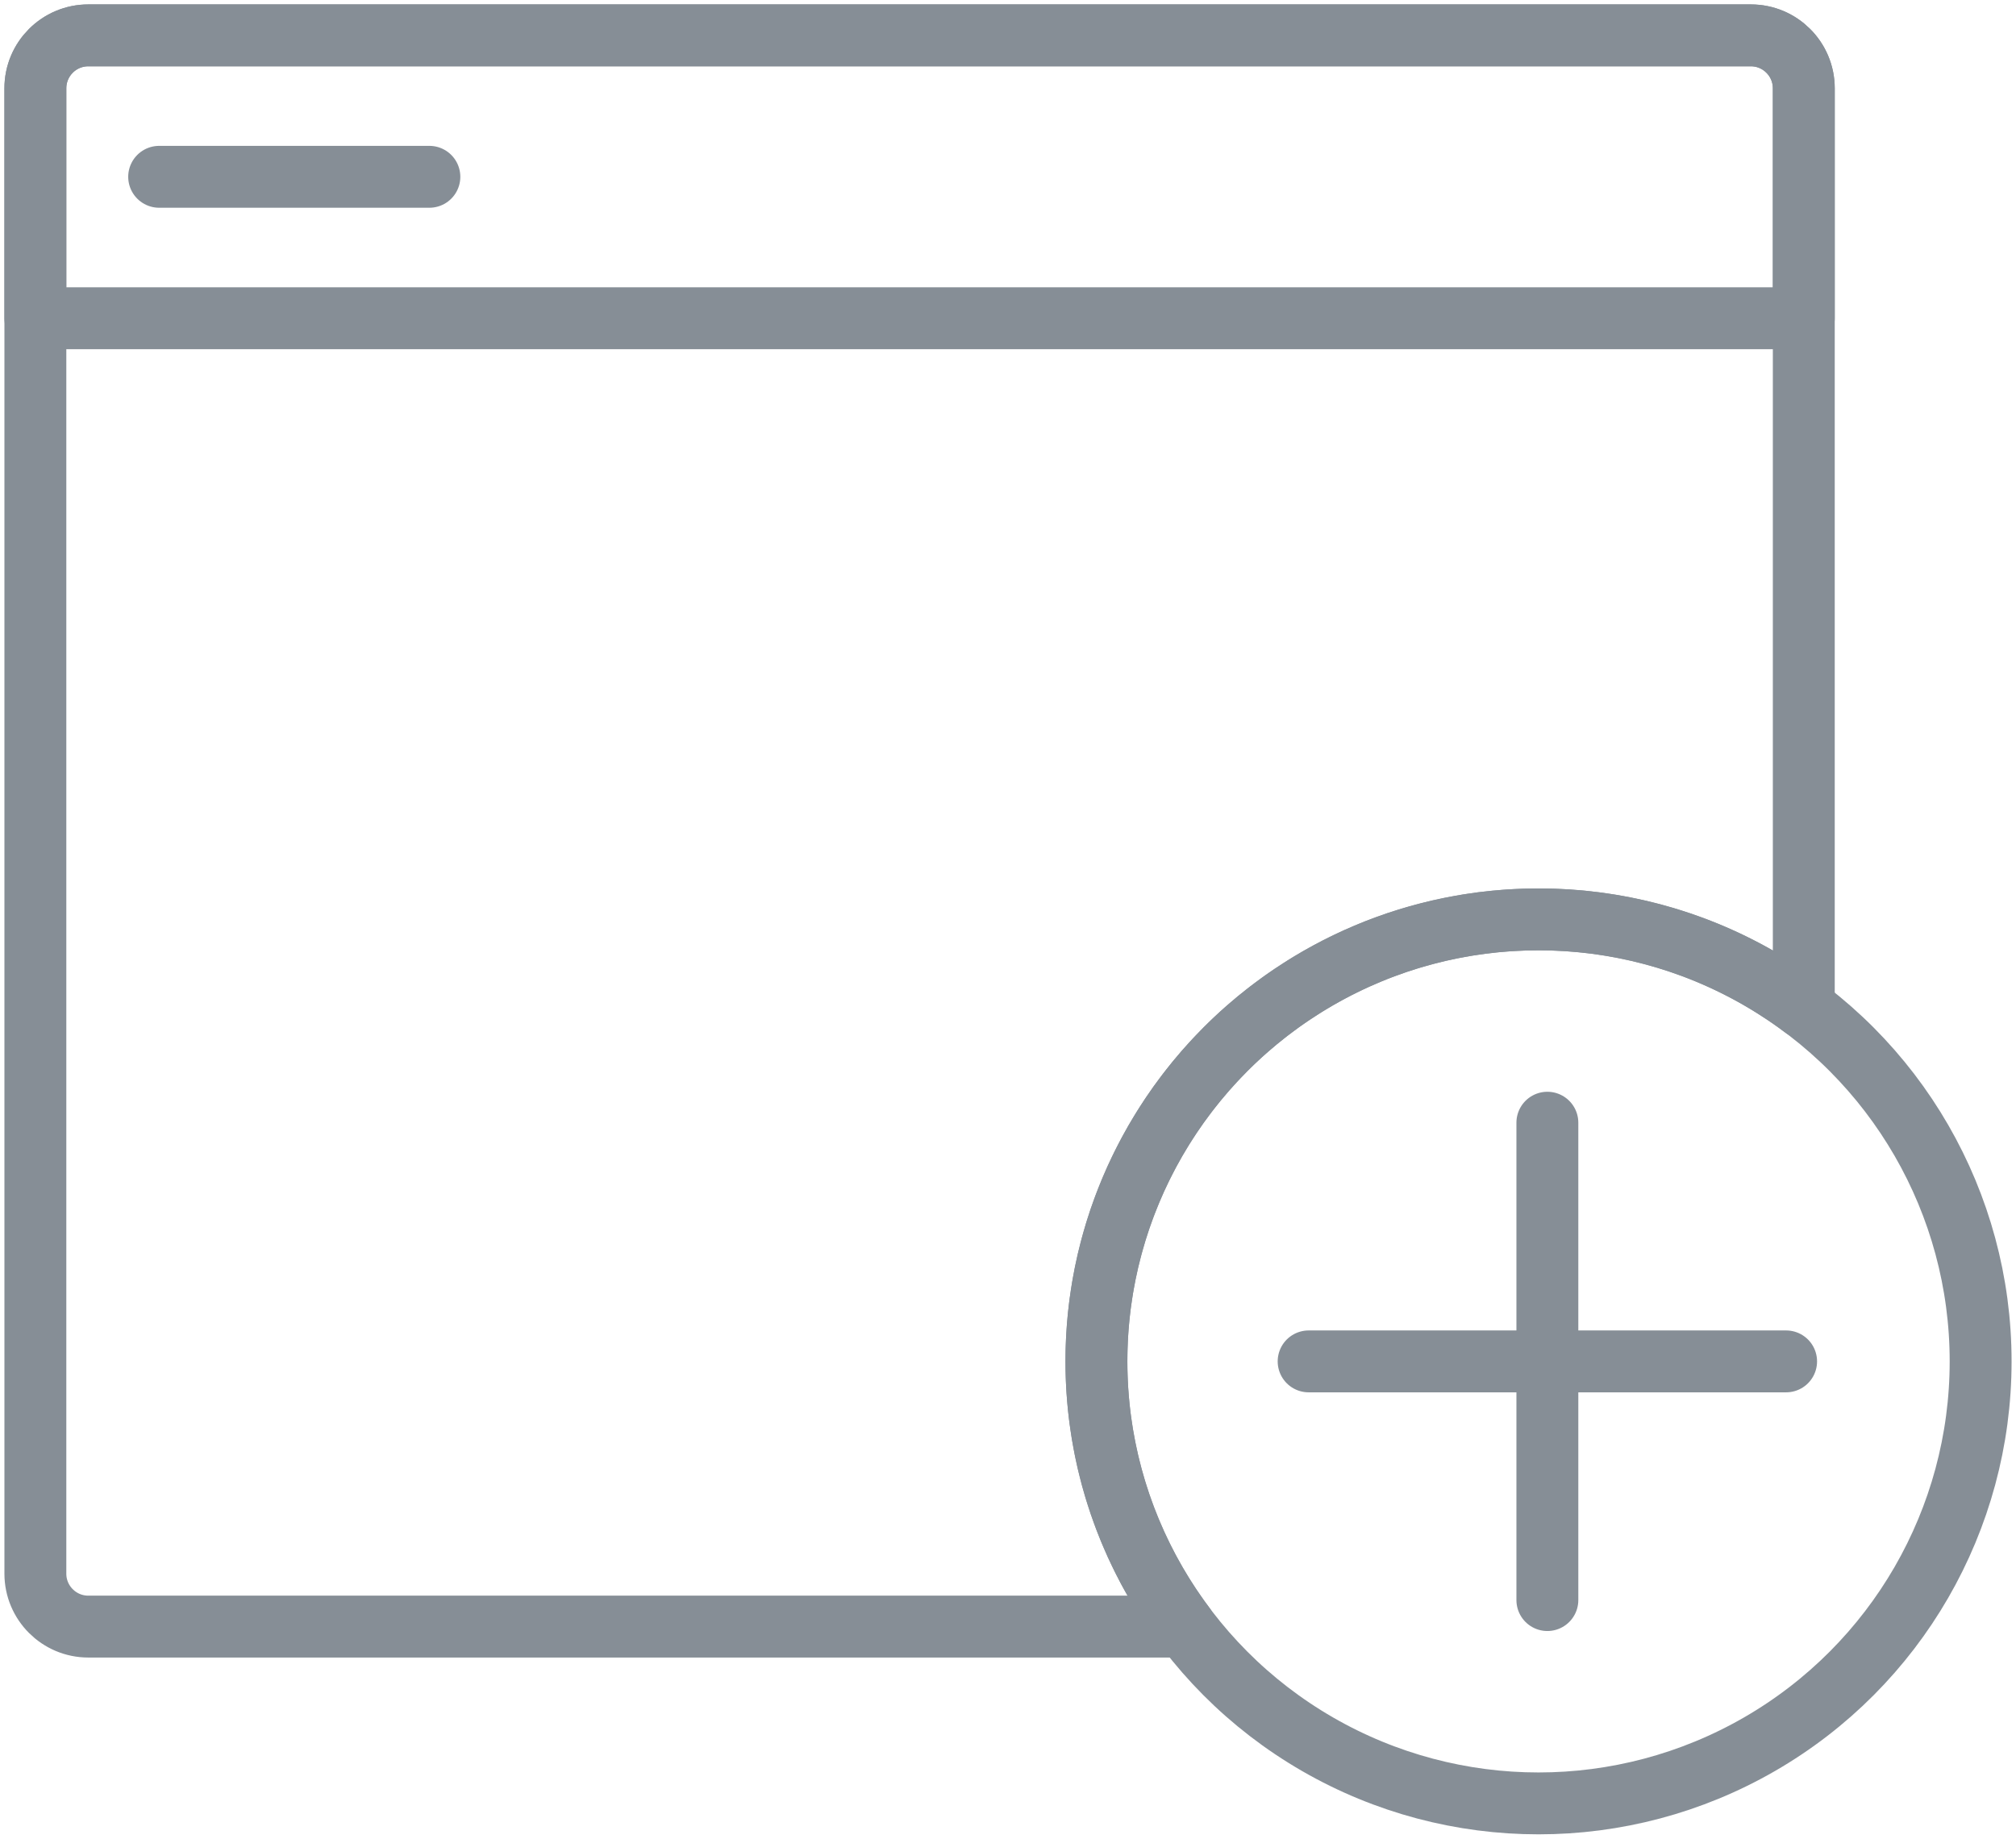 <?xml version="1.0" encoding="UTF-8"?>
<svg width="114px" height="104px" viewBox="0 0 114 104" version="1.1" xmlns="http://www.w3.org/2000/svg" xmlns:xlink="http://www.w3.org/1999/xlink">
    <!-- Generator: Sketch 46 (44423) - http://www.bohemiancoding.com/sketch -->
    <title>files-22</title>
    <desc>Created with Sketch.</desc>
    <defs></defs>
    <g id="ALL" stroke="none" stroke-width="1" fill="none" fill-rule="evenodd" stroke-linecap="round" stroke-linejoin="round">
        <g id="Secondary" transform="translate(-9621, -8712)" stroke="#868E96" stroke-width="3.5">
            <g id="files-22" transform="translate(9623, 8714)">
                <path d="M100,54.998 L100,2.994 C100,1.342 98.66,0 97.007,0 L2.993,0 C1.338,0 0,1.341 0,2.994 L0,87.006 C0,88.658 1.34,90 2.993,90 L64.998,90 C61.86,85.822 60,80.628 60,75 C60,61.193 71.193,50 85,50 C90.628,50 95.822,51.86 100,54.998 L100,54.998 Z" id="Layer-1"></path>
                <path d="M100,16 L100,2.994 C100,1.342 98.66,0 97.007,0 L2.993,0 C1.338,0 0,1.341 0,2.994 L0,16 L100,16 Z" id="Layer-2"></path>
                <path d="M7,8 L22.28,8" id="Layer-3"></path>
                <circle id="Layer-4" cx="85" cy="75" r="25"></circle>
                <path d="M85.5,61.5 L85.5,88.5" id="Layer-5"></path>
                <path d="M99,75 L72,75" id="Layer-6"></path>
            </g>
        </g>
    </g>
</svg>
